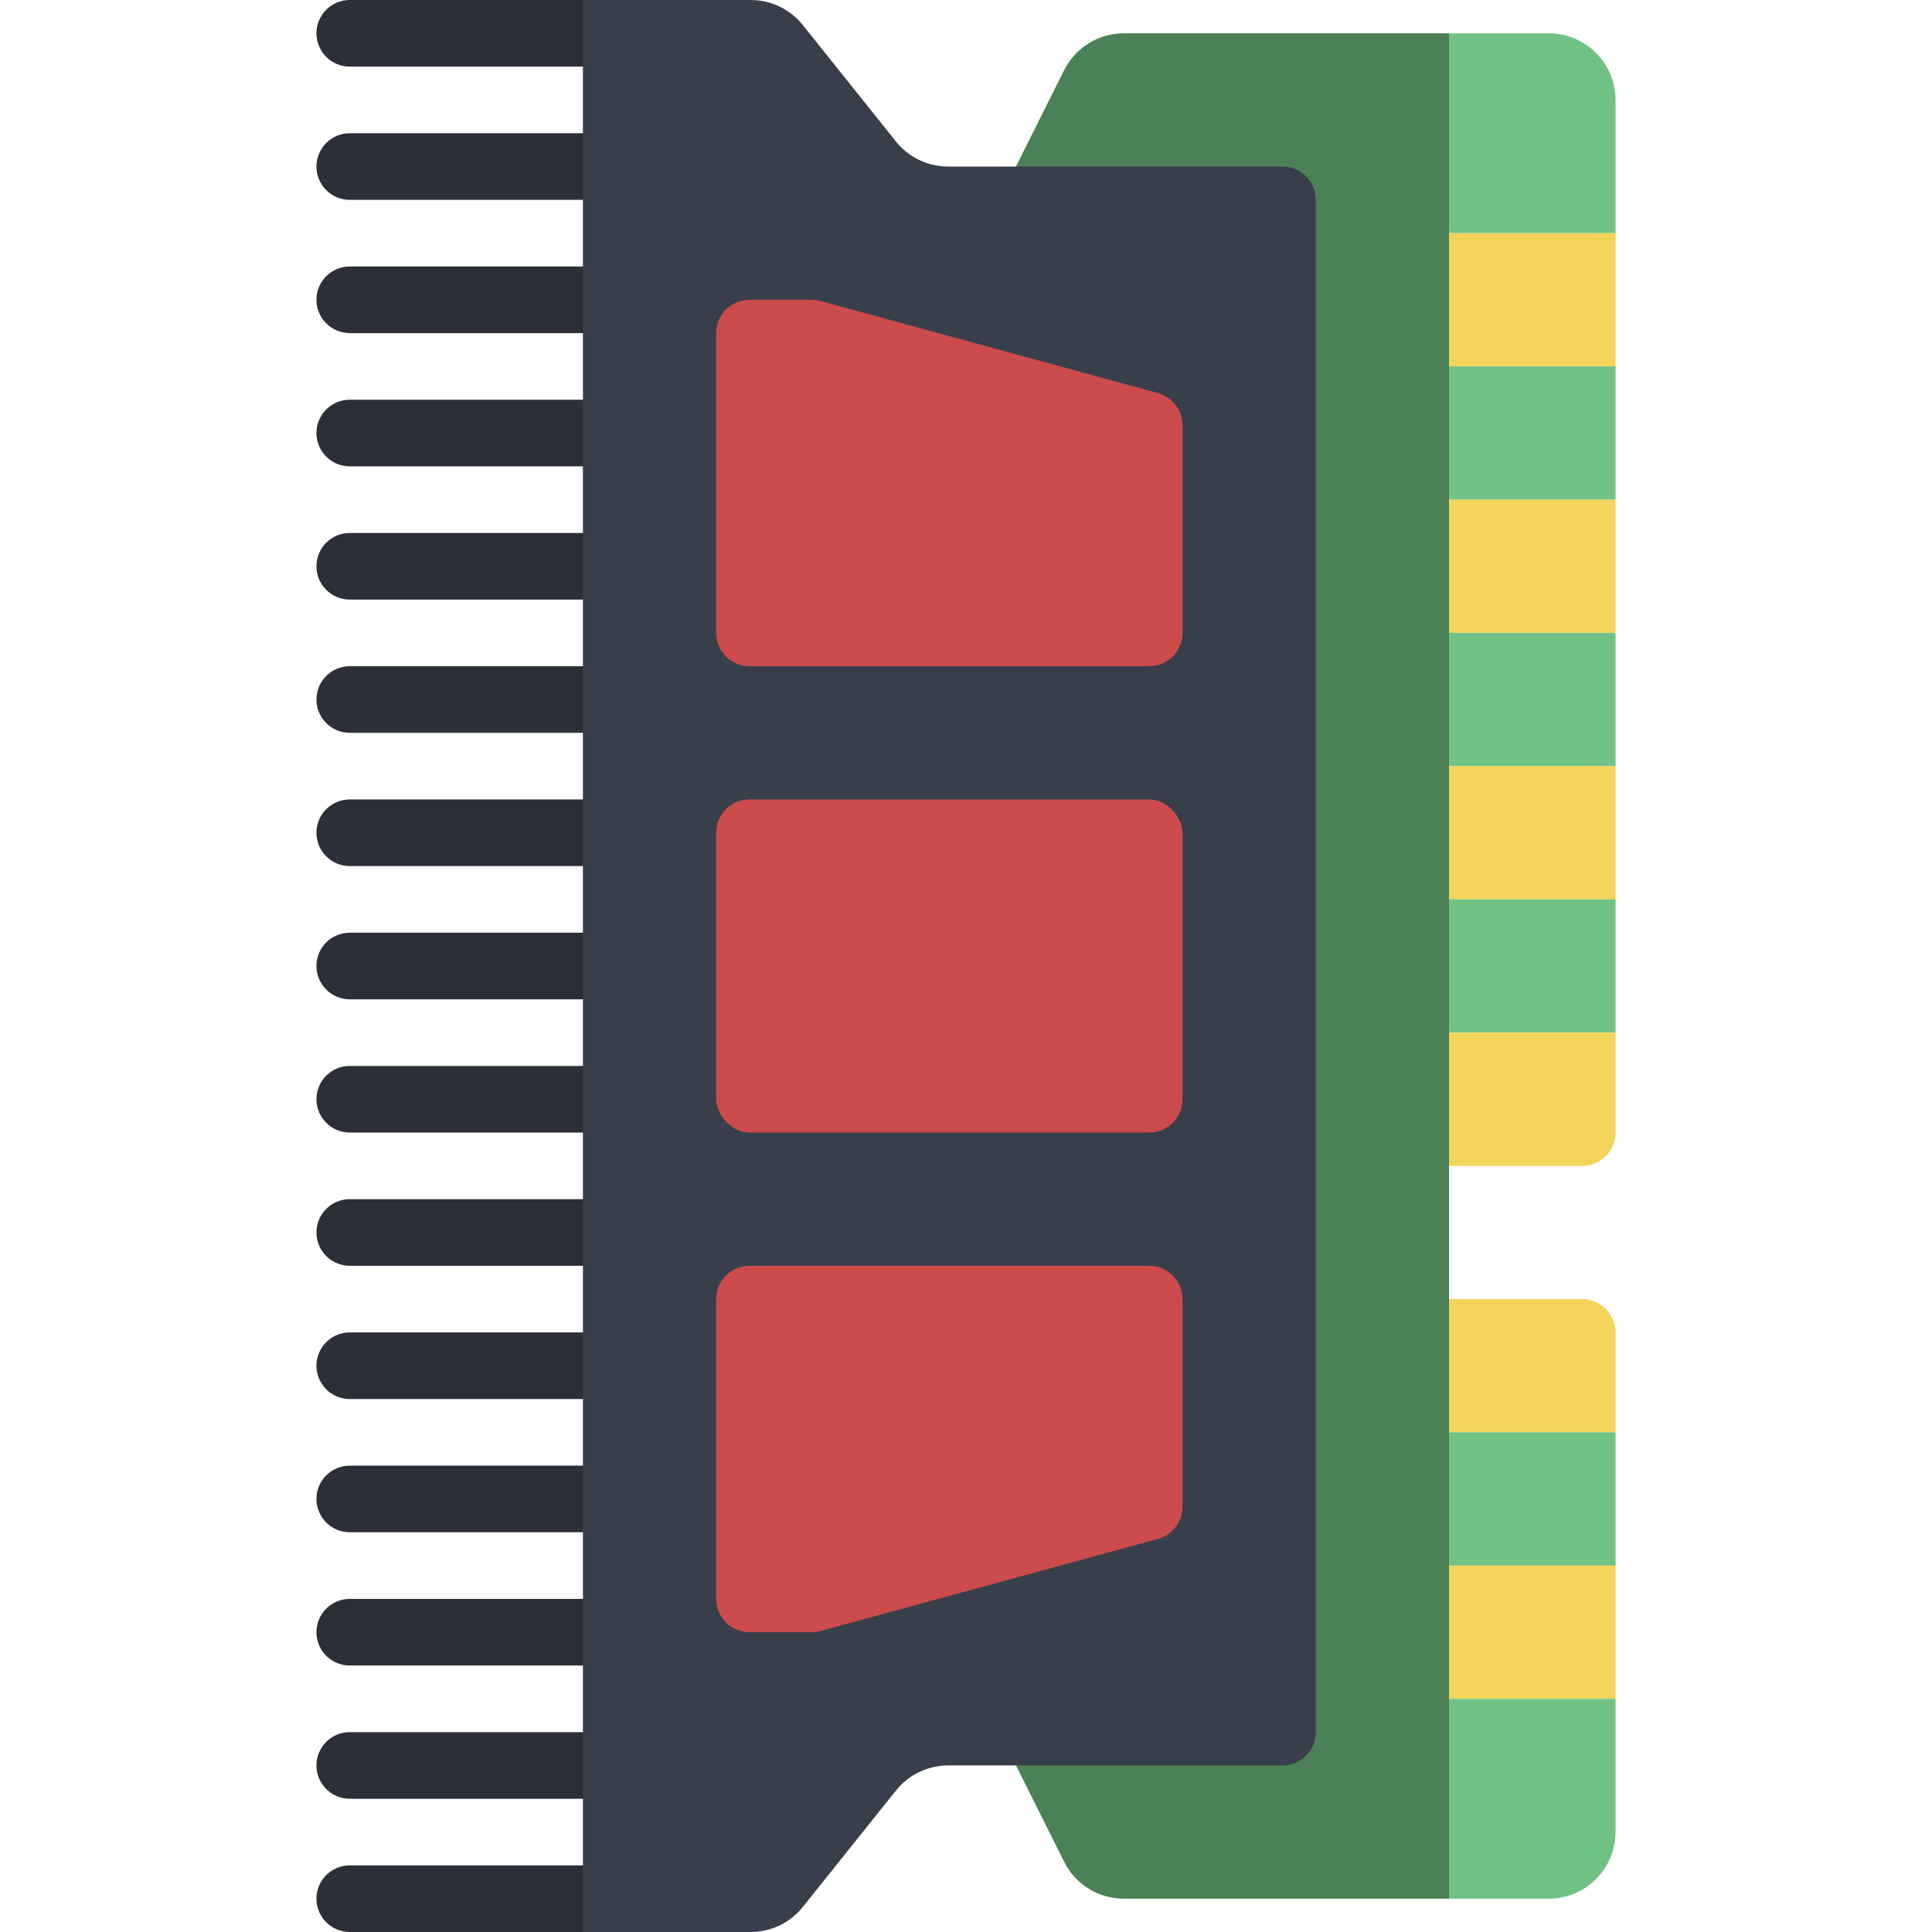 <svg height="512" viewBox="0 0 39 58" width="512" xmlns="http://www.w3.org/2000/svg"><g id="Page-1" fill="none" fill-rule="evenodd"><g id="006---RAM" fill-rule="nonzero"><path id="Shape" d="m34 1v56h-9.764c-.758-0-1.45-.428-1.789-1.106l-1.447-2.894v-48l1.447-2.894c.339-.678 1.031-1.106 1.789-1.106z" fill="#4c8056"/><g fill="#2c2f38"><path id="Shape" d="m9 2h-8c-.552 0-1-.448-1-1s.448-1 1-1h8c.552 0 1 .448 1 1s-.448 1-1 1z"/><path id="Shape" d="m9 6h-8c-.552 0-1-.448-1-1s.448-1 1-1h8c.552 0 1 .448 1 1s-.448 1-1 1z"/><path id="Shape" d="m9 10h-8c-.552 0-1-.448-1-1s.448-1 1-1h8c.552 0 1 .448 1 1s-.448 1-1 1z"/><path id="Shape" d="m9 14h-8c-.552 0-1-.448-1-1s.448-1 1-1h8c.552 0 1 .448 1 1s-.448 1-1 1z"/><path id="Shape" d="m9 18h-8c-.552 0-1-.448-1-1s.448-1 1-1h8c.552 0 1 .448 1 1s-.448 1-1 1z"/><path id="Shape" d="m9 22h-8c-.552 0-1-.448-1-1s.448-1 1-1h8c.552 0 1 .448 1 1s-.448 1-1 1z"/><path id="Shape" d="m9 26h-8c-.552 0-1-.448-1-1s.448-1 1-1h8c.552 0 1 .448 1 1s-.448 1-1 1z"/><path id="Shape" d="m9 30h-8c-.552 0-1-.448-1-1s.448-1 1-1h8c.552 0 1 .448 1 1s-.448 1-1 1z"/><path id="Shape" d="m9 34h-8c-.552 0-1-.448-1-1s.448-1 1-1h8c.552 0 1 .448 1 1s-.448 1-1 1z"/><path id="Shape" d="m9 38h-8c-.552 0-1-.448-1-1s.448-1 1-1h8c.552 0 1 .448 1 1s-.448 1-1 1z"/><path id="Shape" d="m9 42h-8c-.552 0-1-.448-1-1s.448-1 1-1h8c.552 0 1 .448 1 1s-.448 1-1 1z"/><path id="Shape" d="m9 46h-8c-.552 0-1-.448-1-1s.448-1 1-1h8c.552 0 1 .448 1 1s-.448 1-1 1z"/><path id="Shape" d="m9 50h-8c-.552 0-1-.448-1-1s.448-1 1-1h8c.552 0 1 .448 1 1s-.448 1-1 1z"/><path id="Shape" d="m9 54h-8c-.552 0-1-.448-1-1s.448-1 1-1h8c.552 0 1 .448 1 1s-.448 1-1 1z"/><path id="Shape" d="m9 58h-8c-.552 0-1-.448-1-1s.448-1 1-1h8c.552 0 1 .448 1 1s-.448 1-1 1z"/></g><path id="Shape" d="m30 6v46c0 .552-.448 1-1 1h-10.04c-.607.001-1.18.277-1.56.75l-2.8 3.5c-.38.474-.954.75-1.561.75h-5.039v-58h5.039c.607 0 1.182.277 1.561.751l2.8 3.5c.38.473.954.748 1.56.749h10.04c.552 0 1 .448 1 1z" fill="#393f4a"/><path id="Shape" d="m13 9h1.866c.089 0.0.177.012.263.035l10.134 2.765c.435.119.737.514.737.965v6.235c0 .552-.448 1-1 1h-12c-.552 0-1-.448-1-1v-9c0-.552.448-1 1-1z" fill="#cc4b4c"/><path id="Shape" d="m13 49h1.866c.089-0.0.177-.012.263-.035l10.134-2.765c.435-.119.737-.513.737-.964v-6.236c0-.552-.448-1-1-1h-12c-.552 0-1 .448-1 1v9c0 .552.448 1 1 1z" fill="#cc4b4c"/><rect id="Rectangle-path" fill="#cc4b4c" height="10" rx="1" width="14" x="12" y="24"/><path id="Shape" d="m39 3v4h-5v-6h3c1.103.003 1.997.897 2 2z" fill="#71c285"/><path id="Rectangle-path" d="m34 7h5v4h-5z" fill="#f3d55b"/><path id="Rectangle-path" d="m34 11h5v4h-5z" fill="#71c285"/><path id="Rectangle-path" d="m34 15h5v4h-5z" fill="#f3d55b"/><path id="Rectangle-path" d="m34 19h5v4h-5z" fill="#71c285"/><path id="Rectangle-path" d="m34 23h5v4h-5z" fill="#f3d55b"/><path id="Rectangle-path" d="m34 27h5v4h-5z" fill="#71c285"/><path id="Shape" d="m39 31v3c0 .552-.448 1-1 1h-4v-4z" fill="#f3d55b"/><path id="Shape" d="m39 40v3h-5v-4h4c.552 0 1 .448 1 1z" fill="#f3d55b"/><path id="Rectangle-path" d="m34 43h5v4h-5z" fill="#71c285"/><path id="Rectangle-path" d="m34 47h5v4h-5z" fill="#f3d55b"/><path id="Shape" d="m39 51v4c-.003 1.103-.897 1.997-2 2h-3v-6z" fill="#71c285"/></g></g></svg>